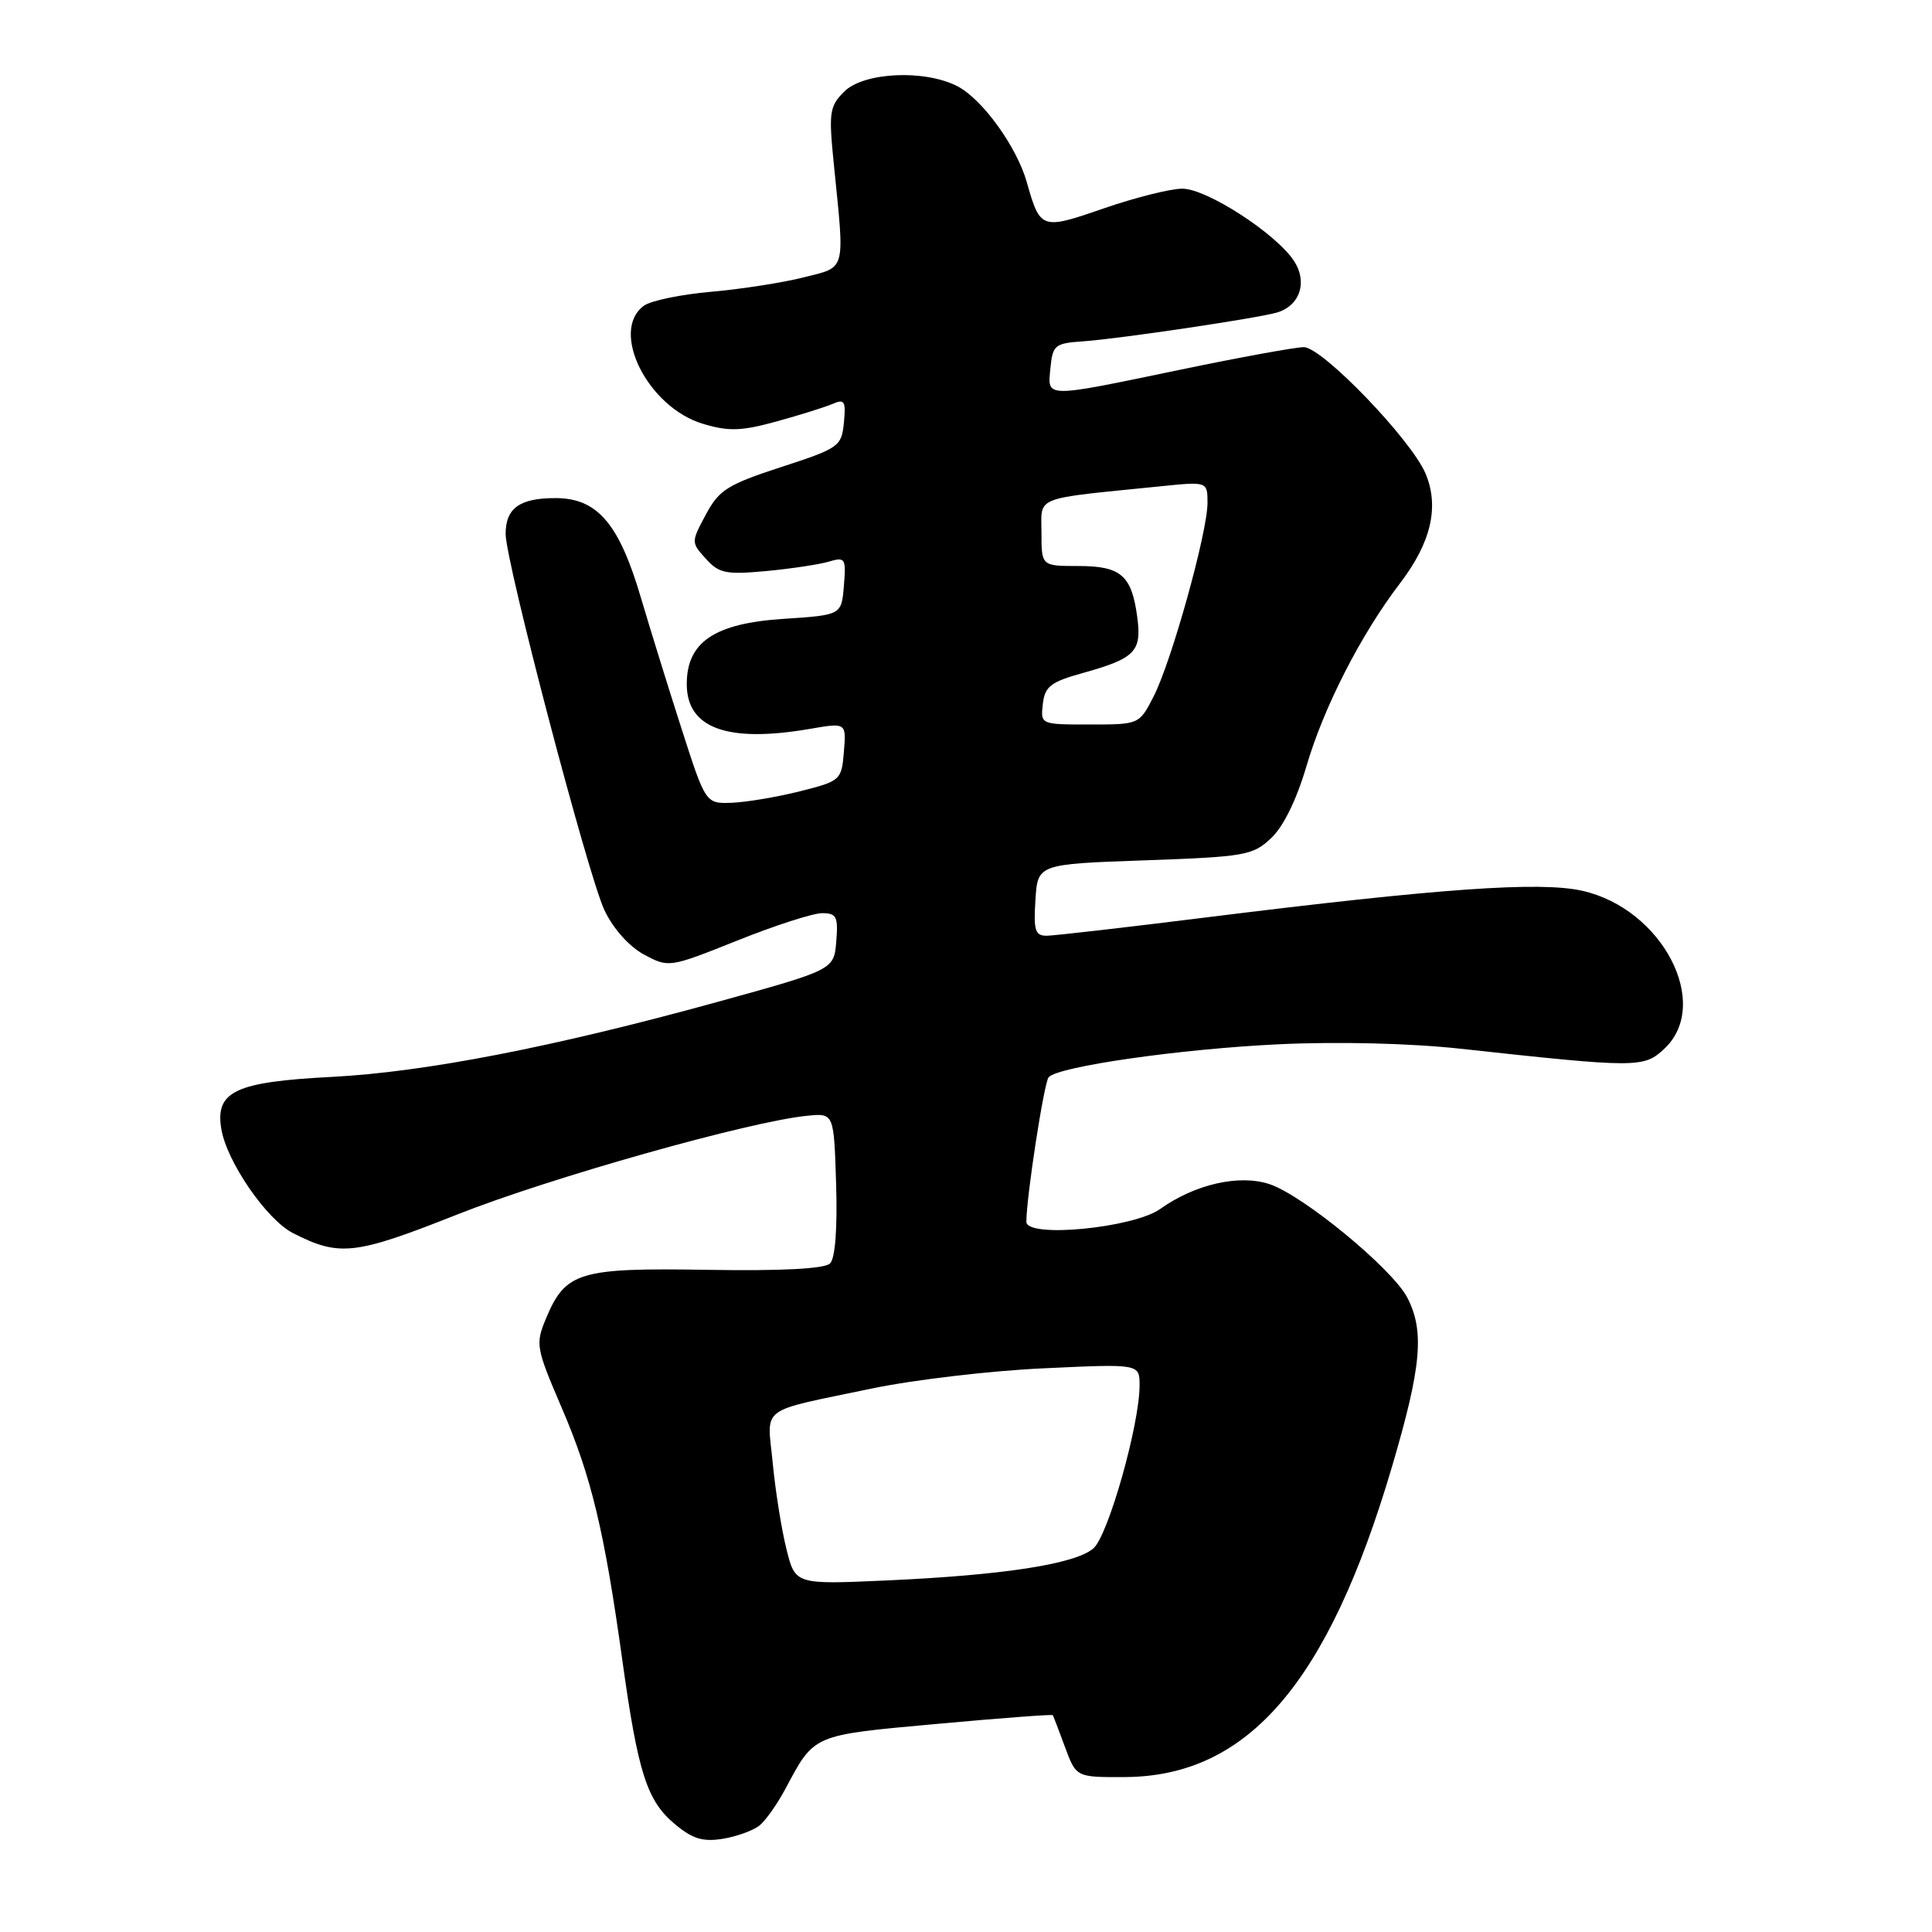 <?xml version="1.0" encoding="UTF-8" standalone="no"?>
<!DOCTYPE svg PUBLIC "-//W3C//DTD SVG 1.1//EN" "http://www.w3.org/Graphics/SVG/1.1/DTD/svg11.dtd" >
<svg xmlns="http://www.w3.org/2000/svg" xmlns:xlink="http://www.w3.org/1999/xlink" version="1.1" viewBox="0 0 256 256">
 <g >
 <path fill="currentColor"
d=" M 100.66 241.87 C 101.48 241.19 103.00 239.03 104.05 237.07 C 107.95 229.76 107.53 229.94 124.11 228.43 C 132.50 227.66 139.43 227.14 139.51 227.27 C 139.58 227.40 140.31 229.30 141.12 231.50 C 142.60 235.50 142.60 235.50 149.05 235.47 C 165.34 235.39 175.97 223.05 184.43 194.40 C 188.35 181.11 188.78 176.41 186.48 171.95 C 184.50 168.12 172.66 158.37 168.20 156.90 C 164.20 155.58 158.34 156.91 153.74 160.19 C 150.16 162.73 136.00 164.09 136.00 161.89 C 136.00 158.62 138.34 143.43 138.95 142.74 C 140.21 141.31 156.46 138.98 169.50 138.37 C 177.30 138.00 186.90 138.24 193.50 138.96 C 216.98 141.52 217.81 141.52 220.54 138.96 C 226.84 133.04 220.27 120.40 209.64 118.03 C 204.02 116.77 190.69 117.72 160.00 121.54 C 149.28 122.88 139.69 123.98 138.70 123.99 C 137.16 124.00 136.94 123.28 137.20 119.25 C 137.50 114.50 137.50 114.50 151.67 114.00 C 164.96 113.53 166.00 113.35 168.43 111.06 C 170.05 109.55 171.81 105.95 173.10 101.56 C 175.40 93.70 180.33 84.06 185.53 77.26 C 189.62 71.90 190.73 67.17 188.91 62.79 C 187.06 58.32 175.21 46.00 172.76 46.00 C 171.66 46.00 164.27 47.35 156.34 49.00 C 138.20 52.77 138.80 52.78 139.19 48.75 C 139.48 45.73 139.78 45.48 143.50 45.23 C 148.27 44.90 166.76 42.15 169.25 41.40 C 172.26 40.48 173.28 37.35 171.47 34.59 C 169.08 30.94 159.90 25.00 156.66 25.00 C 155.11 25.00 150.44 26.17 146.29 27.60 C 137.97 30.48 137.84 30.43 136.05 24.12 C 134.71 19.42 130.17 13.14 126.87 11.43 C 122.52 9.18 114.44 9.56 111.86 12.14 C 109.90 14.10 109.79 14.89 110.50 21.89 C 111.94 36.17 112.17 35.32 106.50 36.75 C 103.75 37.45 98.23 38.31 94.24 38.66 C 90.25 39.01 86.23 39.84 85.32 40.51 C 80.76 43.84 85.82 53.97 93.15 56.16 C 96.55 57.18 98.22 57.13 102.88 55.85 C 105.97 55.00 109.32 53.95 110.32 53.52 C 111.91 52.83 112.10 53.16 111.82 56.01 C 111.51 59.16 111.18 59.39 103.50 61.89 C 96.40 64.21 95.28 64.91 93.53 68.18 C 91.57 71.84 91.57 71.87 93.53 74.04 C 95.27 75.97 96.20 76.16 101.50 75.67 C 104.80 75.36 108.54 74.80 109.82 74.42 C 112.00 73.77 112.12 73.97 111.82 77.62 C 111.50 81.50 111.50 81.50 103.83 82.00 C 94.67 82.60 91.00 85.07 91.00 90.65 C 91.00 96.51 96.39 98.46 107.32 96.58 C 112.14 95.75 112.14 95.75 111.82 99.61 C 111.51 103.38 111.38 103.49 106.00 104.85 C 102.97 105.61 98.92 106.29 97.00 106.37 C 93.50 106.50 93.50 106.50 90.29 96.50 C 88.52 91.00 86.11 83.21 84.92 79.19 C 82.03 69.36 79.14 66.00 73.61 66.00 C 68.85 66.00 67.00 67.33 67.00 70.76 C 67.00 74.43 77.92 116.02 80.09 120.60 C 81.25 123.05 83.36 125.42 85.33 126.48 C 88.61 128.24 88.67 128.23 97.69 124.63 C 102.67 122.63 107.73 121.00 108.93 121.00 C 110.85 121.00 111.08 121.47 110.81 124.75 C 110.50 128.50 110.50 128.50 95.00 132.78 C 73.41 138.73 56.40 142.04 44.04 142.69 C 31.18 143.35 28.51 144.60 29.32 149.57 C 30.02 153.89 35.31 161.59 38.80 163.38 C 44.98 166.54 47.00 166.31 60.55 160.94 C 72.83 156.07 99.44 148.56 107.00 147.84 C 110.50 147.50 110.50 147.50 110.79 156.91 C 110.97 162.75 110.67 166.73 109.99 167.41 C 109.28 168.12 103.67 168.42 93.76 168.26 C 76.71 167.98 74.94 168.52 72.35 174.70 C 70.93 178.11 71.01 178.57 74.43 186.54 C 78.36 195.68 80.07 202.79 82.46 219.97 C 84.53 234.88 85.71 238.58 89.37 241.66 C 91.75 243.66 93.11 244.08 95.78 243.65 C 97.65 243.34 99.85 242.54 100.66 241.87 Z  M 104.20 205.23 C 103.55 202.63 102.74 197.51 102.39 193.86 C 101.65 186.17 100.32 187.17 115.50 183.99 C 121.00 182.84 131.24 181.63 138.25 181.31 C 151.00 180.71 151.00 180.71 151.00 183.57 C 151.00 188.77 146.85 203.44 144.89 205.16 C 142.52 207.24 132.99 208.72 117.43 209.42 C 105.37 209.96 105.37 209.96 104.20 205.23 Z  M 138.18 93.28 C 138.45 90.95 139.22 90.36 143.50 89.17 C 150.42 87.24 151.31 86.33 150.69 81.75 C 149.95 76.23 148.53 75.00 142.88 75.00 C 138.00 75.00 138.00 75.00 138.00 70.59 C 138.00 65.66 136.71 66.16 153.75 64.44 C 160.00 63.80 160.00 63.80 160.00 66.65 C 160.00 70.52 155.25 87.60 152.88 92.24 C 150.96 96.00 150.96 96.00 144.41 96.00 C 137.88 96.00 137.87 96.00 138.18 93.28 Z "/>
</g>
</svg>